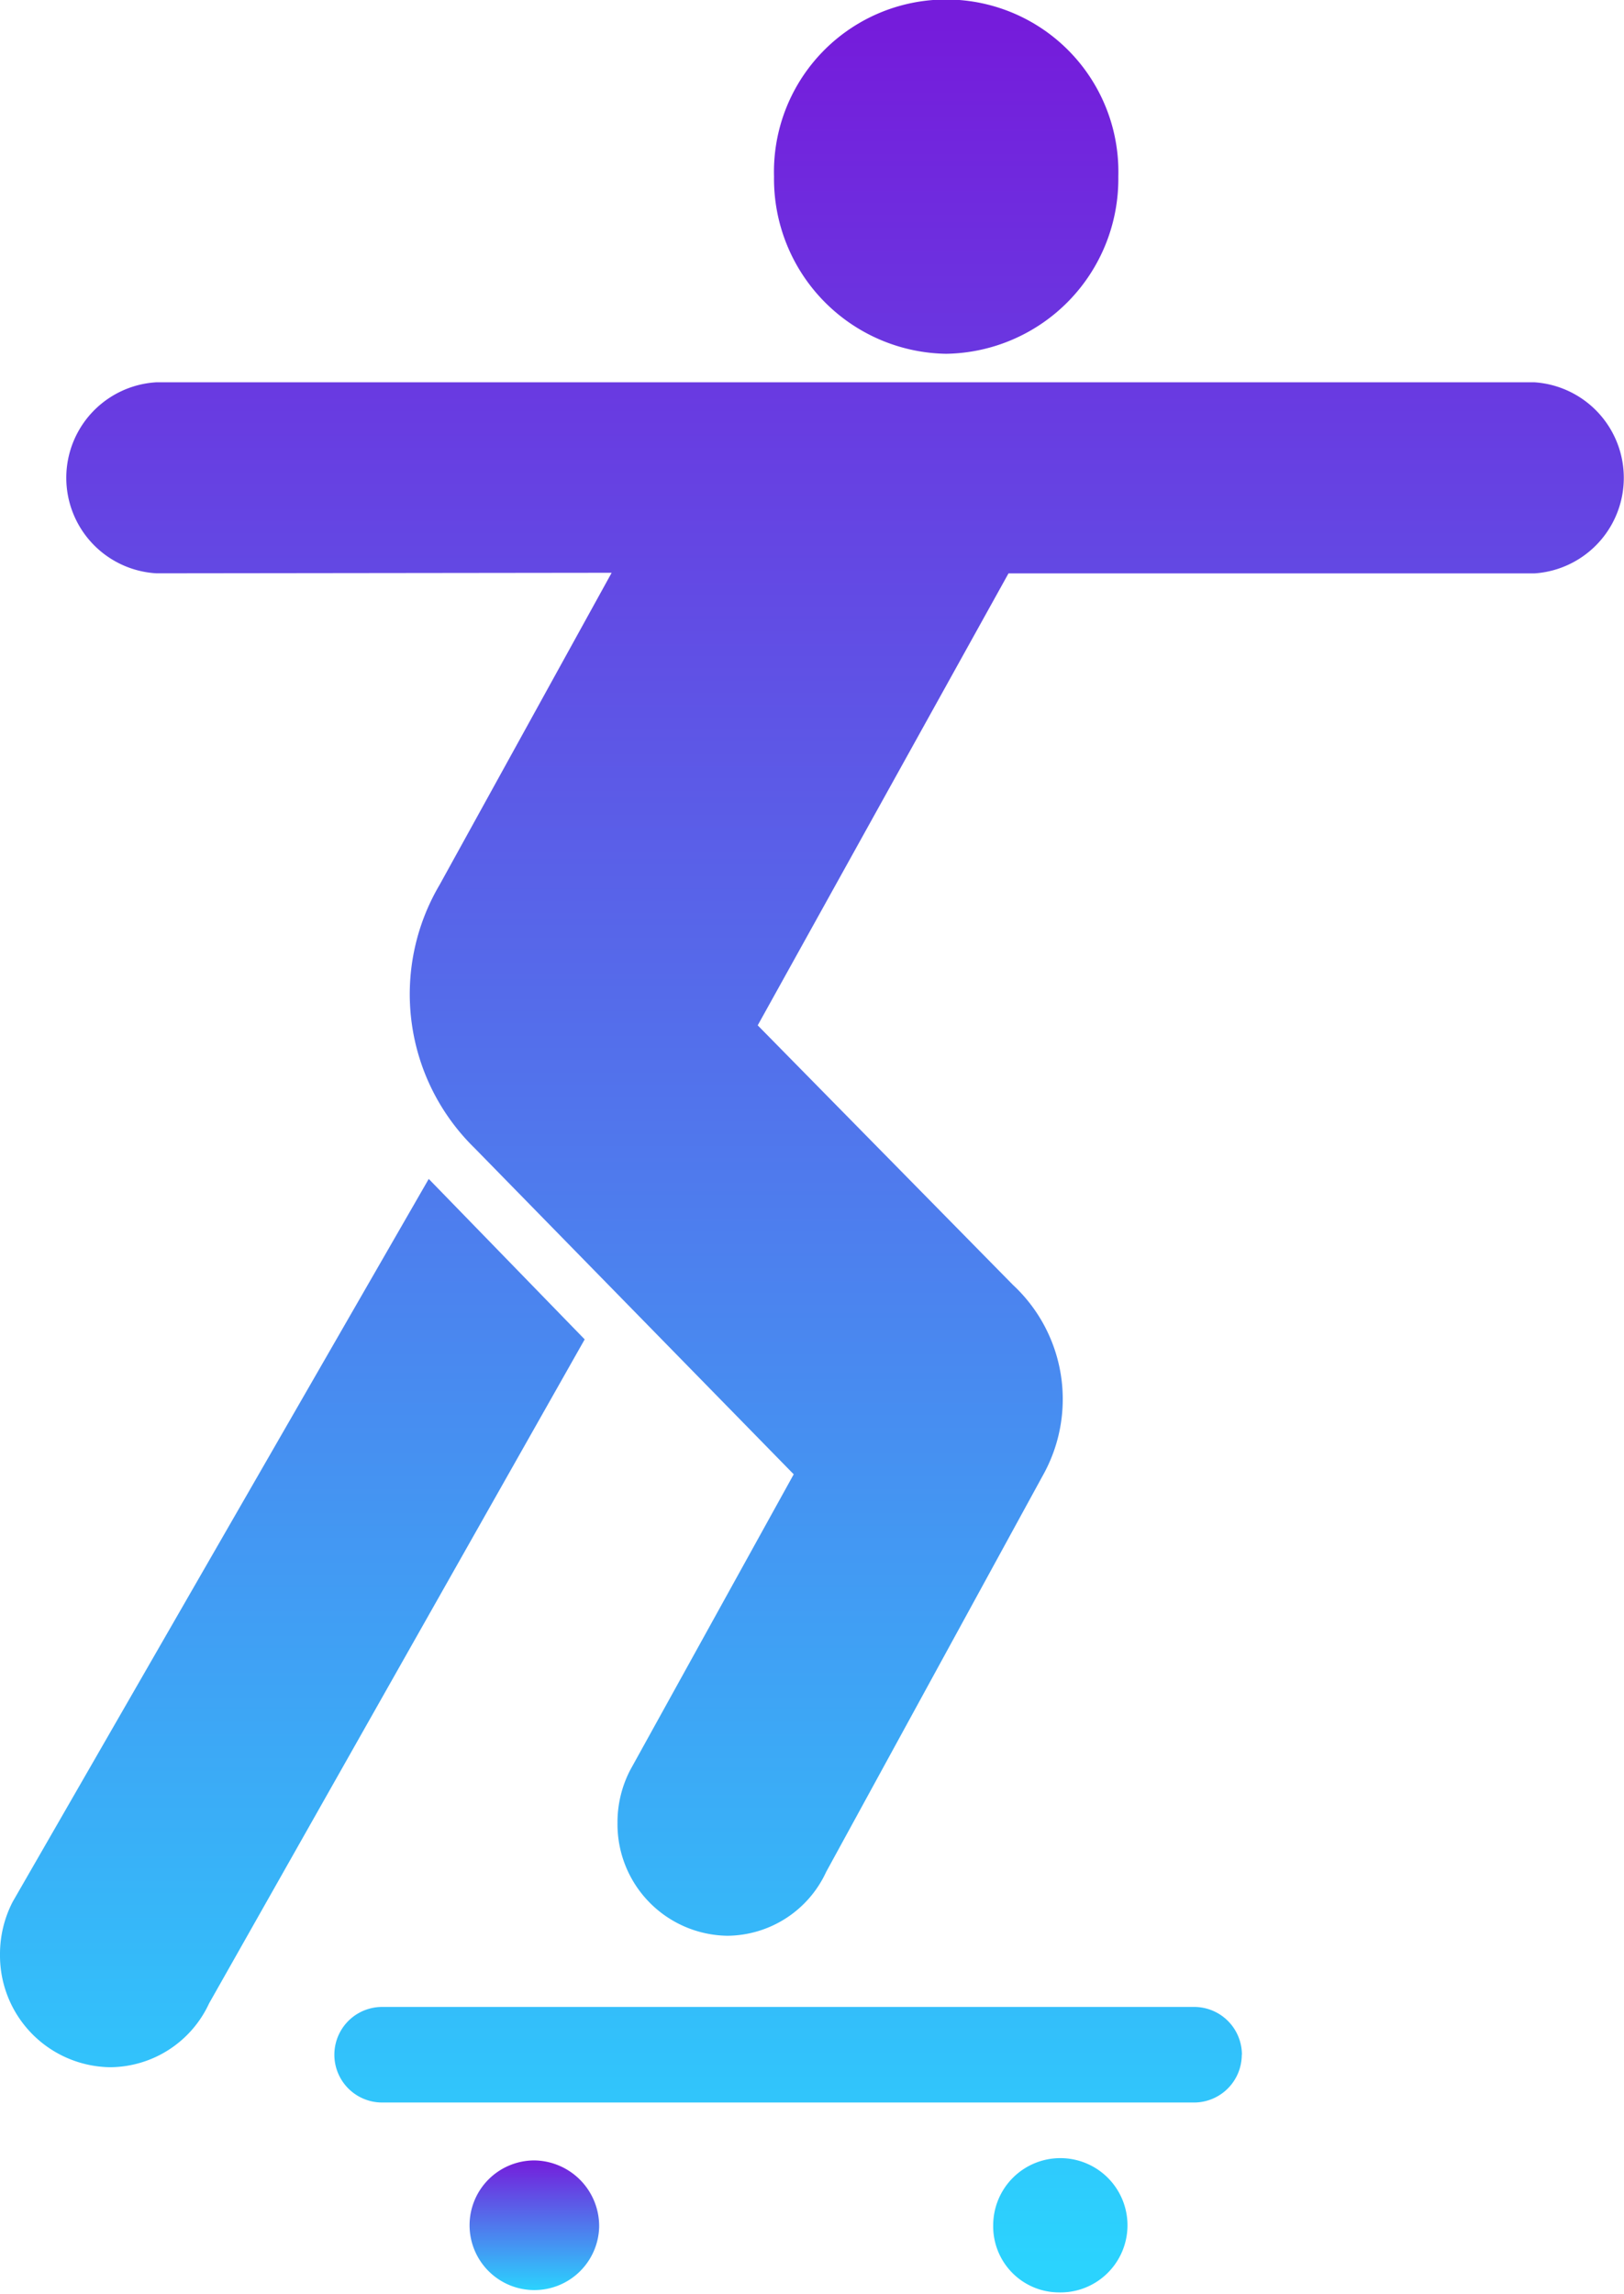 <svg xmlns="http://www.w3.org/2000/svg" xmlns:xlink="http://www.w3.org/1999/xlink" width="36.136" height="51.017" viewBox="0 0 36.136 51.017"><defs><style>.a{fill:url(#a);}</style><linearGradient id="a" x1="0.5" x2="0.5" y2="1" gradientUnits="objectBoundingBox"><stop offset="0" stop-color="#751cdb"/><stop offset="1" stop-color="#2bd3fe"/></linearGradient></defs><path class="a" d="M15.721,34.754a1.442,1.442,0,1,1-1.441-1.482A1.462,1.462,0,0,1,15.721,34.754Z" transform="translate(-2.389 14.781)"/><path class="a" d="M29.3,51.709a1.494,1.494,0,1,0-1.44-1.5A1.469,1.469,0,0,0,29.3,51.709ZM26.814,8.589a3.891,3.891,0,0,0,3.83-3.941,3.832,3.832,0,1,0-7.661,0A3.891,3.891,0,0,0,26.814,8.589ZM6.043,43.019a2.53,2.53,0,0,0-.283,1.172A2.485,2.485,0,0,0,8.212,46.7a2.442,2.442,0,0,0,2.2-1.419L18.77,30.511,15.3,26.942,6.043,43.019Zm18.1-.663a2.441,2.441,0,0,1-2.2,1.42A2.481,2.481,0,0,1,19.5,41.263a2.521,2.521,0,0,1,.283-1.173l3.638-6.578-7.1-7.255a4.785,4.785,0,0,1-.779-5.857L19.37,13.46l-10.129.012a2.128,2.128,0,0,1,0-4.249H39.9a2.13,2.13,0,0,1,0,4.251H28.2l-5.58,10.052L28.3,29.3a3.469,3.469,0,0,1,.7,4.173Zm9.248,4.066a1.063,1.063,0,0,1-1.063,1.063H14.263a1.063,1.063,0,0,1,0-2.126H32.331A1.063,1.063,0,0,1,33.394,46.422Z" transform="translate(-5.76 -0.72)"/></svg>